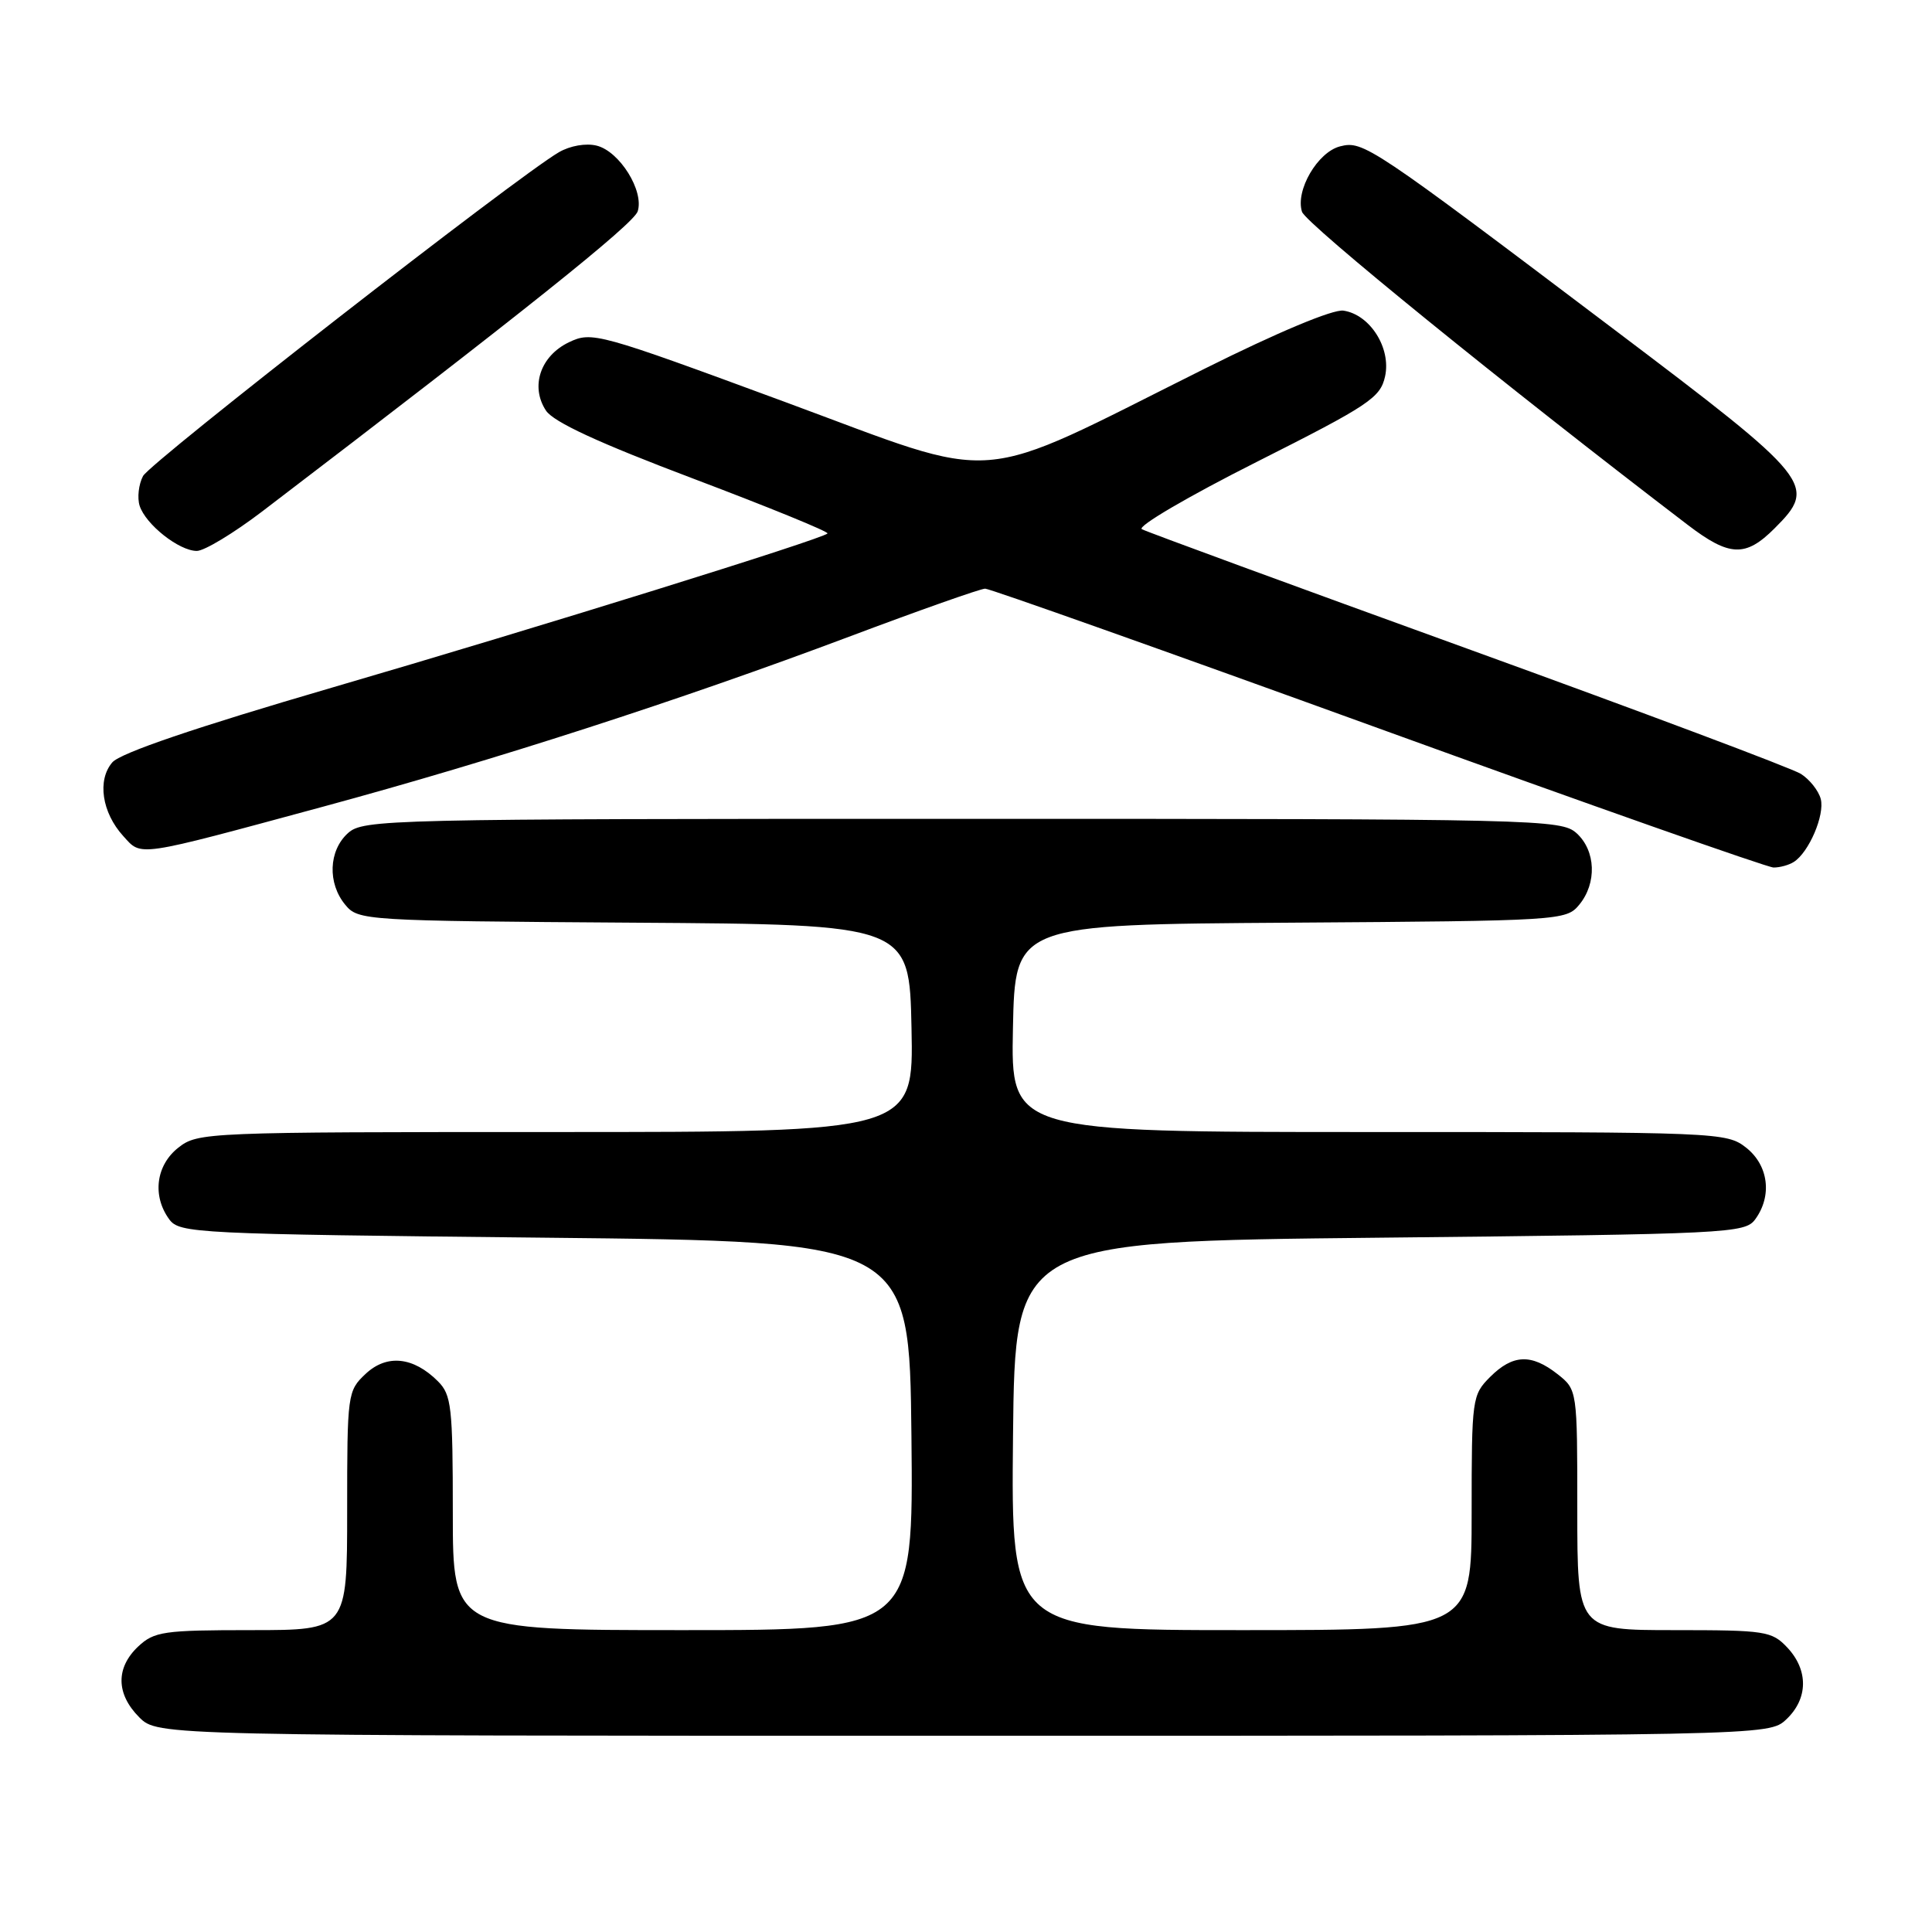 <?xml version="1.0" encoding="UTF-8" standalone="no"?>
<!DOCTYPE svg PUBLIC "-//W3C//DTD SVG 1.1//EN" "http://www.w3.org/Graphics/SVG/1.1/DTD/svg11.dtd" >
<svg xmlns="http://www.w3.org/2000/svg" xmlns:xlink="http://www.w3.org/1999/xlink" version="1.1" viewBox="0 0 256 256">
 <g >
 <path fill="currentColor"
d=" M 236.69 227.83 C 239.59 225.10 239.65 221.32 236.83 218.31 C 234.77 216.13 233.94 216.00 221.83 216.00 C 209.00 216.00 209.00 216.00 209.00 200.07 C 209.00 184.15 209.00 184.15 206.37 182.07 C 202.90 179.35 200.45 179.46 197.45 182.45 C 195.06 184.85 195.00 185.28 195.00 200.45 C 195.00 216.00 195.00 216.00 164.48 216.00 C 133.97 216.00 133.97 216.00 134.23 190.25 C 134.50 164.50 134.50 164.50 182.83 164.00 C 229.21 163.52 231.22 163.42 232.58 161.56 C 234.85 158.45 234.34 154.41 231.37 152.07 C 228.78 150.04 227.77 150.00 181.34 150.00 C 133.94 150.00 133.94 150.00 134.22 136.25 C 134.50 122.50 134.50 122.50 171.00 122.26 C 206.80 122.02 207.53 121.97 209.25 119.89 C 211.62 117.03 211.46 112.72 208.90 110.40 C 206.86 108.57 204.07 108.50 127.50 108.50 C 50.93 108.50 48.14 108.57 46.10 110.40 C 43.54 112.72 43.38 117.03 45.75 119.89 C 47.47 121.97 48.20 122.02 84.00 122.26 C 120.50 122.50 120.50 122.50 120.78 136.25 C 121.06 150.00 121.06 150.00 73.66 150.00 C 27.23 150.00 26.22 150.04 23.63 152.07 C 20.66 154.41 20.15 158.45 22.42 161.56 C 23.78 163.42 25.79 163.52 72.17 164.00 C 120.50 164.50 120.50 164.50 120.77 190.25 C 121.03 216.00 121.03 216.00 90.52 216.00 C 60.00 216.00 60.00 216.00 60.00 200.50 C 60.00 186.40 59.82 184.82 58.03 183.03 C 54.77 179.77 51.25 179.41 48.44 182.05 C 46.05 184.30 46.00 184.68 46.00 200.17 C 46.00 216.00 46.00 216.00 33.31 216.00 C 21.67 216.00 20.44 216.18 18.31 218.17 C 15.32 220.99 15.37 224.46 18.45 227.55 C 20.91 230.00 20.91 230.00 127.64 230.00 C 234.37 230.00 234.37 230.00 236.69 227.83 Z  M 237.69 114.21 C 239.69 112.94 241.81 107.99 241.26 105.87 C 240.97 104.77 239.78 103.27 238.62 102.54 C 237.45 101.80 217.60 94.35 194.50 85.98 C 171.40 77.61 151.96 70.48 151.30 70.12 C 150.64 69.76 157.46 65.77 166.47 61.23 C 181.45 53.68 182.90 52.71 183.53 49.87 C 184.35 46.12 181.54 41.68 178.01 41.16 C 176.63 40.96 169.33 44.01 159.61 48.86 C 128.38 64.44 133.24 64.05 104.01 53.26 C 79.21 44.11 78.44 43.90 75.39 45.35 C 71.61 47.16 70.24 51.20 72.34 54.40 C 73.34 55.92 79.31 58.68 91.91 63.44 C 101.88 67.21 109.87 70.47 109.65 70.69 C 108.88 71.45 71.28 83.15 44.00 91.11 C 25.81 96.42 15.95 99.78 14.88 101.02 C 12.86 103.37 13.50 107.67 16.33 110.78 C 18.81 113.51 17.80 113.66 42.84 106.88 C 65.40 100.77 90.09 92.79 112.47 84.38 C 121.80 80.87 129.93 78.00 130.54 78.00 C 131.15 78.00 154.56 86.31 182.57 96.47 C 210.58 106.63 234.18 114.94 235.00 114.95 C 235.82 114.96 237.04 114.63 237.69 114.21 Z  M 34.69 67.81 C 69.14 41.53 83.97 29.68 84.50 28.00 C 85.36 25.29 82.10 20.06 79.07 19.30 C 77.64 18.94 75.54 19.31 74.06 20.17 C 68.57 23.35 19.96 61.21 18.95 63.08 C 18.37 64.18 18.17 65.95 18.50 67.01 C 19.29 69.49 23.73 73.00 26.08 73.00 C 27.07 73.00 30.94 70.66 34.69 67.81 Z  M 235.14 70.01 C 240.84 64.32 240.23 63.56 214.00 43.75 C 181.56 19.24 180.64 18.62 177.58 19.39 C 174.60 20.14 171.62 25.23 172.52 28.06 C 173.02 29.63 199.44 51.08 223.62 69.54 C 229.17 73.78 231.29 73.86 235.14 70.01 Z "/>
</g>
</svg>